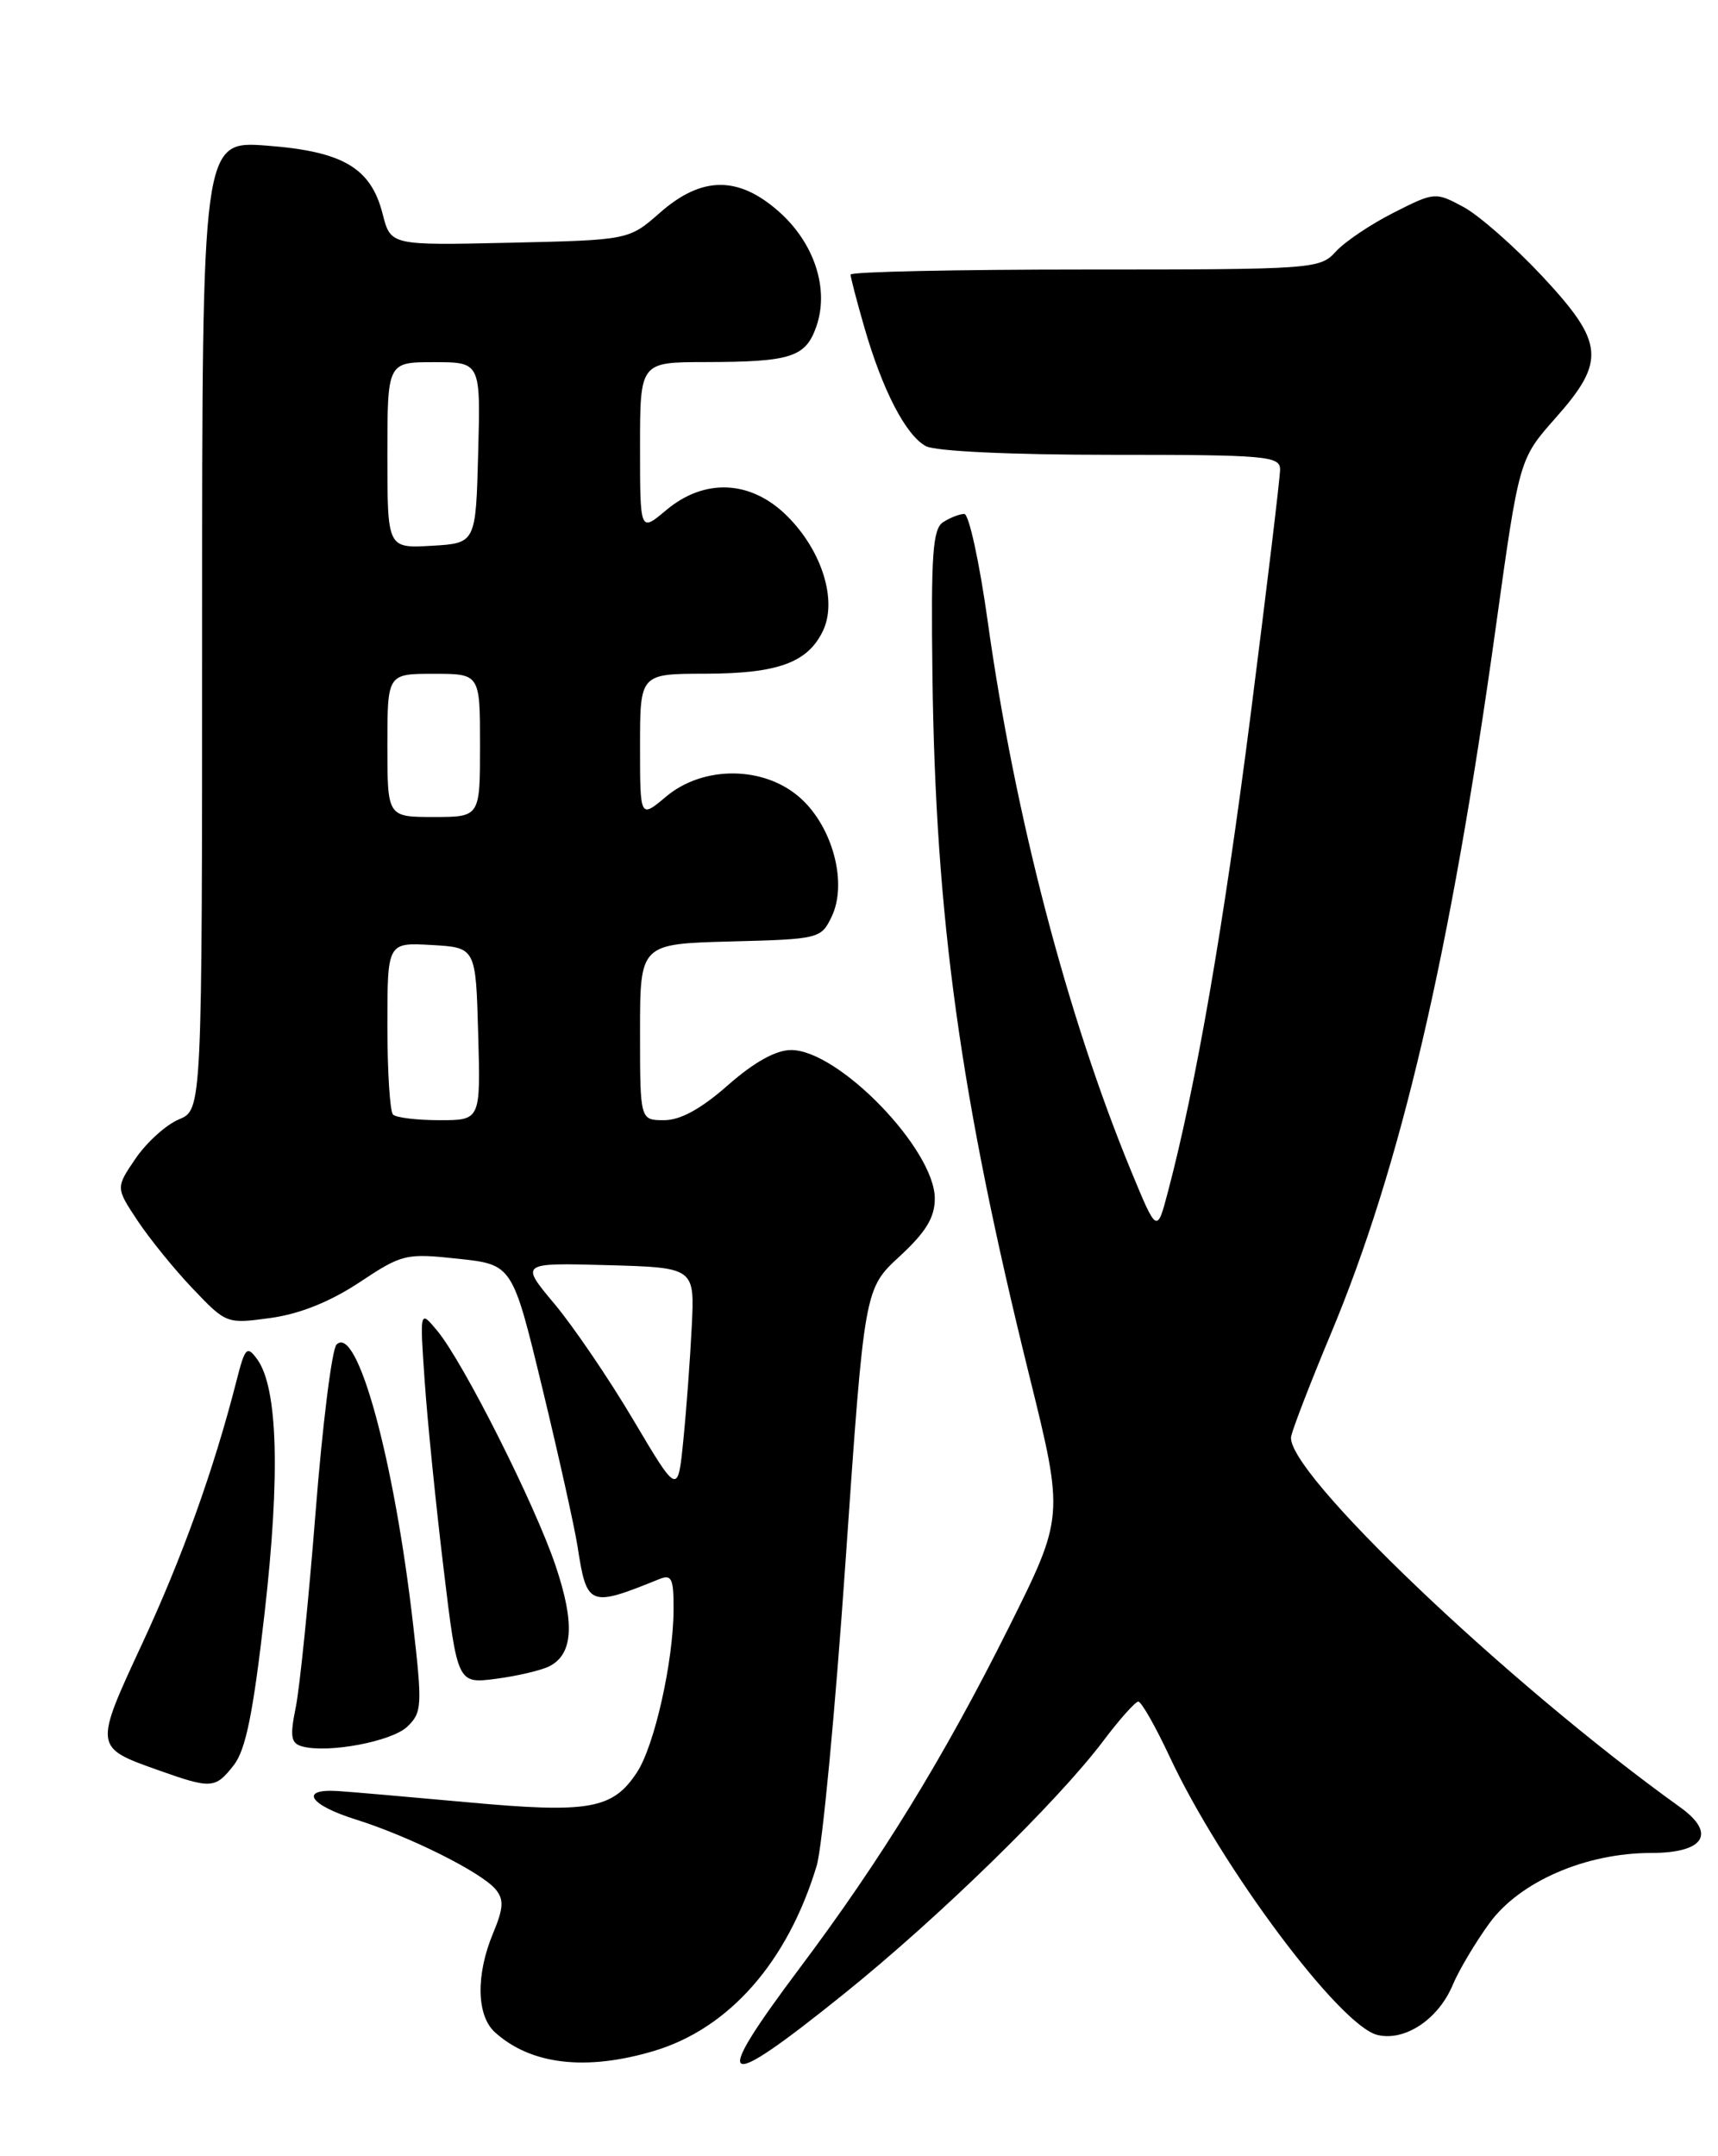 <?xml version="1.0" encoding="UTF-8" standalone="no"?>
<!DOCTYPE svg PUBLIC "-//W3C//DTD SVG 1.1//EN" "http://www.w3.org/Graphics/SVG/1.1/DTD/svg11.dtd" >
<svg xmlns="http://www.w3.org/2000/svg" xmlns:xlink="http://www.w3.org/1999/xlink" version="1.1" viewBox="0 0 204 256">
 <g >
 <path fill="currentColor"
d=" M 77.61 243.52 C 86.57 240.86 93.53 232.95 96.98 221.50 C 97.64 219.30 99.19 202.99 100.41 185.26 C 102.64 153.03 102.64 153.03 106.82 149.17 C 109.95 146.28 111.00 144.55 111.00 142.30 C 111.00 136.47 99.58 124.67 93.94 124.67 C 92.13 124.67 89.56 126.10 86.45 128.83 C 83.26 131.65 80.79 133.00 78.86 133.00 C 76.00 133.00 76.00 133.00 76.00 122.53 C 76.00 112.07 76.00 112.07 86.74 111.78 C 97.28 111.51 97.50 111.45 98.76 108.82 C 100.65 104.86 98.89 98.20 95.04 94.75 C 90.77 90.92 83.52 90.85 79.08 94.59 C 76.00 97.18 76.00 97.18 76.00 88.59 C 76.00 80.00 76.00 80.00 83.75 79.99 C 92.37 79.97 95.91 78.68 97.72 74.90 C 99.44 71.30 97.62 65.42 93.50 61.30 C 89.20 57.00 83.67 56.72 79.08 60.59 C 76.00 63.18 76.00 63.18 76.00 53.09 C 76.00 43.00 76.00 43.00 83.75 42.99 C 93.94 42.97 95.66 42.42 96.94 38.75 C 98.49 34.29 96.69 28.82 92.45 25.09 C 87.64 20.86 83.31 20.91 78.37 25.25 C 74.67 28.50 74.67 28.50 60.53 28.82 C 46.39 29.14 46.39 29.14 45.44 25.42 C 44.05 19.93 40.74 17.98 31.68 17.29 C 24.00 16.71 24.00 16.71 24.00 74.23 C 24.00 131.76 24.00 131.76 21.25 132.90 C 19.74 133.53 17.43 135.61 16.12 137.52 C 13.74 141.01 13.74 141.01 16.32 144.91 C 17.75 147.06 20.70 150.71 22.90 153.01 C 26.86 157.17 26.92 157.20 32.14 156.48 C 35.60 156.00 39.19 154.56 42.67 152.26 C 47.75 148.89 48.17 148.78 54.39 149.45 C 60.85 150.14 60.85 150.14 64.40 164.82 C 66.35 172.89 68.23 181.35 68.58 183.61 C 69.68 190.74 69.96 190.86 78.25 187.50 C 79.76 186.88 80.00 187.39 79.98 191.14 C 79.95 197.30 77.71 207.27 75.64 210.42 C 72.77 214.81 69.95 215.31 55.50 213.98 C 48.35 213.33 41.38 212.72 40.00 212.64 C 35.51 212.39 36.77 214.31 42.20 216.01 C 48.61 218.02 57.17 222.29 58.86 224.33 C 59.85 225.53 59.79 226.56 58.55 229.53 C 56.49 234.47 56.58 239.31 58.77 241.29 C 63.02 245.14 69.56 245.91 77.61 243.52 Z  M 100.19 236.75 C 111.41 227.73 125.56 213.93 131.02 206.68 C 132.93 204.14 134.80 202.05 135.16 202.03 C 135.52 202.01 137.21 204.98 138.91 208.62 C 145.02 221.67 159.06 240.47 163.53 241.60 C 166.78 242.41 170.78 239.78 172.50 235.67 C 173.23 233.93 175.19 230.63 176.85 228.35 C 180.45 223.40 188.28 220.00 196.07 220.00 C 202.39 220.00 203.85 217.68 199.49 214.56 C 178.93 199.81 152.40 174.50 153.32 170.51 C 153.58 169.40 155.67 164.00 157.97 158.50 C 166.31 138.61 172.20 113.40 177.61 74.50 C 180.39 54.50 180.39 54.50 184.70 49.64 C 190.72 42.85 190.51 40.69 183.07 32.73 C 179.80 29.24 175.62 25.57 173.77 24.57 C 170.44 22.78 170.34 22.79 165.45 25.27 C 162.73 26.65 159.64 28.73 158.60 29.89 C 156.74 31.94 155.90 32.00 128.85 32.00 C 113.53 32.00 101.00 32.27 101.00 32.60 C 101.00 32.92 101.73 35.74 102.63 38.85 C 104.78 46.32 107.56 51.69 109.94 52.97 C 111.08 53.58 120.04 54.00 131.93 54.00 C 150.38 54.00 152.00 54.14 152.00 55.75 C 152.00 56.71 150.42 69.83 148.50 84.89 C 145.28 110.08 142.02 128.85 138.69 141.48 C 137.38 146.46 137.38 146.46 134.29 138.98 C 126.70 120.56 120.50 96.80 117.28 73.75 C 116.30 66.74 115.05 61.01 114.50 61.02 C 113.95 61.02 112.83 61.46 112.00 61.99 C 110.75 62.78 110.54 65.78 110.72 80.22 C 111.09 109.01 114.02 130.16 122.21 163.28 C 126.36 180.06 126.36 180.06 119.76 193.28 C 112.08 208.65 104.63 220.79 94.92 233.72 C 84.27 247.93 85.45 248.61 100.19 236.75 Z  M 27.74 209.60 C 29.18 207.78 30.06 203.44 31.42 191.50 C 33.29 175.09 32.99 164.73 30.53 161.37 C 29.32 159.72 29.09 159.96 28.06 164.03 C 25.37 174.53 21.65 184.90 16.87 195.18 C 11.16 207.48 11.15 207.46 18.79 210.17 C 25.09 212.41 25.56 212.38 27.74 209.60 Z  M 48.37 205.00 C 50.11 203.33 50.16 202.53 49.05 192.85 C 46.81 173.25 42.41 157.19 39.96 159.64 C 39.41 160.19 38.29 169.16 37.47 179.57 C 36.65 189.98 35.59 200.39 35.12 202.70 C 34.41 206.19 34.54 206.98 35.88 207.35 C 38.97 208.19 46.51 206.77 48.37 205.00 Z  M 65.24 197.83 C 68.05 196.39 68.28 192.76 65.98 185.92 C 63.53 178.63 55.03 161.75 51.92 158.00 C 49.84 155.50 49.84 155.50 50.43 164.00 C 50.75 168.68 51.76 178.67 52.67 186.21 C 54.32 199.92 54.32 199.92 58.91 199.32 C 61.43 198.99 64.28 198.32 65.24 197.83 Z  M 75.21 168.60 C 72.31 163.70 68.09 157.50 65.84 154.81 C 61.75 149.93 61.75 149.93 72.12 150.21 C 82.49 150.50 82.49 150.50 82.14 157.50 C 81.95 161.35 81.50 167.43 81.14 171.00 C 80.49 177.50 80.49 177.50 75.21 168.60 Z  M 46.67 132.33 C 46.30 131.97 46.00 127.22 46.00 121.78 C 46.00 111.90 46.00 111.90 51.25 112.20 C 56.50 112.50 56.50 112.50 56.78 122.75 C 57.07 133.00 57.07 133.00 52.20 133.00 C 49.52 133.00 47.03 132.70 46.67 132.33 Z  M 46.00 88.50 C 46.00 80.00 46.00 80.00 51.50 80.00 C 57.00 80.00 57.00 80.00 57.00 88.50 C 57.00 97.00 57.00 97.00 51.50 97.00 C 46.00 97.00 46.00 97.00 46.00 88.50 Z  M 46.00 54.05 C 46.00 43.00 46.00 43.00 51.53 43.00 C 57.07 43.00 57.07 43.00 56.78 53.75 C 56.50 64.50 56.50 64.50 51.25 64.80 C 46.00 65.10 46.00 65.10 46.00 54.05 Z "/>
</g>
</svg>